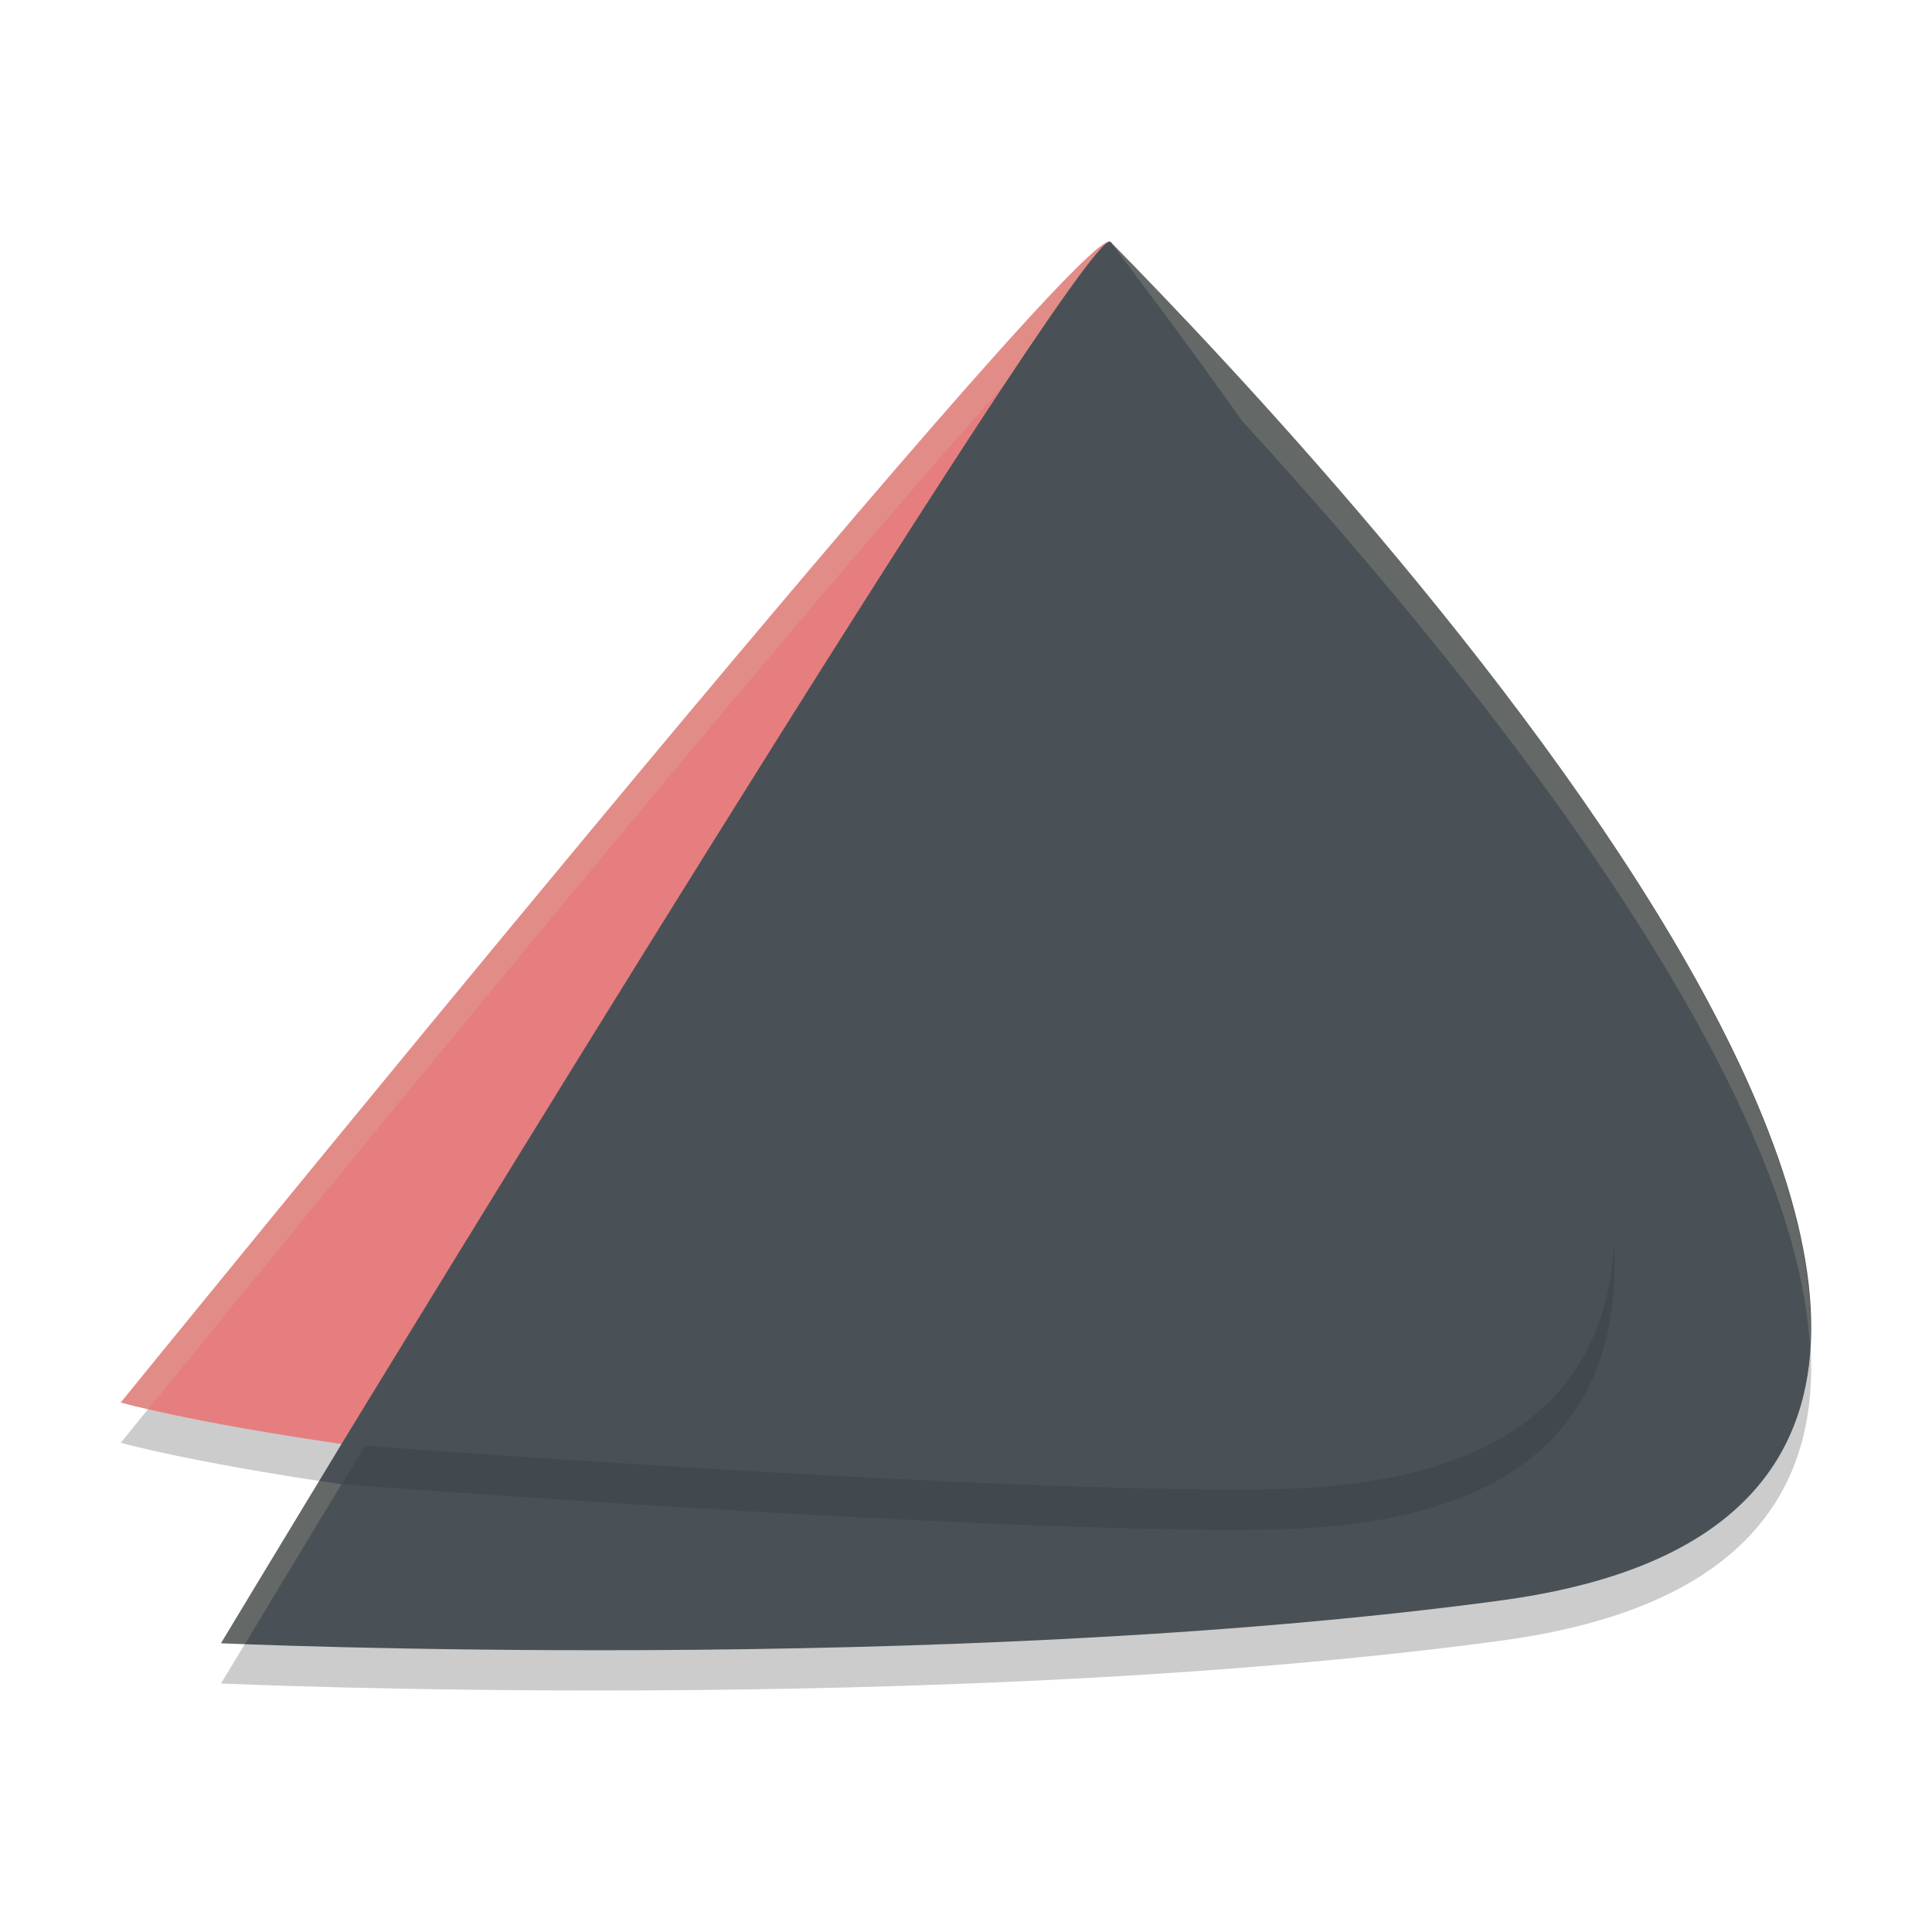 <svg xmlns="http://www.w3.org/2000/svg" width="48" height="48" version="1.1">
 <path style="opacity:0.2" d="M 27.55,7.001 C 26.279,7.176 3,35.845 3,35.845 c 0,0 1.673,0.477 5.485,1.031 C 9.723,35.91 27.067,6.553 27.594,7.014 c -0.009,-0.012 -0.023,-0.016 -0.044,-0.013 z"/>
 <path style="opacity:0.2" d="M 27.594,7.014 C 27.55,7.001 8.485,36.876 8.485,36.876 c -1.664,2.744 -2.994,4.95 -2.994,4.95 0,0 17.884,0.809 31.791,-1.062 C 57.072,38.101 33.216,12.731 27.594,7.014 Z"/>
 <path style="fill:#495156" d="M 27.594,6.014 C 27.55,6.001 8.485,35.876 8.485,35.876 c -1.664,2.744 -2.994,4.95 -2.994,4.95 0,0 17.884,0.809 31.791,-1.062 C 57.072,37.101 33.216,11.731 27.594,6.014 Z"/>
 <path style="opacity:0.1" d="M 27.573,7.004 C 26.773,6.873 8.485,36.876 8.485,36.876 c 0,0 16.303,1.239 23.11,1.124 19.274,-0.327 0.446,-25.084 -4.001,-30.986 -0.006,-0.006 -0.013,-0.009 -0.021,-0.01 z"/>
 <path style="fill:#e67e80" d="M 27.55,6.001 C 26.279,6.176 3,34.845 3,34.845 c 0,0 1.673,0.477 5.485,1.031 C 9.723,34.91 27.067,5.553 27.594,6.014 27.585,6.002 27.57,5.998 27.55,6.001 Z"/>
 <path style="opacity:0.2;fill:#d3c6aa" d="M 27.551 6 C 26.28 6.175 3 34.846 3 34.846 C 3 34.846 3.449 34.948 3.686 35.006 C 5.67 32.565 26.339 7.167 27.551 7 C 27.571 6.997 27.585 7.002 27.594 7.014 C 31.543 11.029 44.47 24.734 44.967 33.463 C 45.497 24.822 31.697 10.186 27.594 6.014 C 27.585 6.002 27.571 5.997 27.551 6 z M 7.934 36.789 C 6.705 38.819 5.492 40.826 5.492 40.826 C 5.492 40.826 6.002 40.842 6.086 40.846 C 6.477 40.197 7.15 39.077 8.484 36.877 C 8.271 36.846 8.133 36.819 7.934 36.789 z"/>
 <path style="fill:#495156" d="M 27.573,6.004 C 26.773,5.873 8.485,35.876 8.485,35.876 c 0,0 16.303,1.239 23.11,1.124 19.274,-0.327 0.446,-25.084 -4.001,-30.986 -0.006,-0.006 -0.013,-0.009 -0.021,-0.01 z"/>
</svg>
